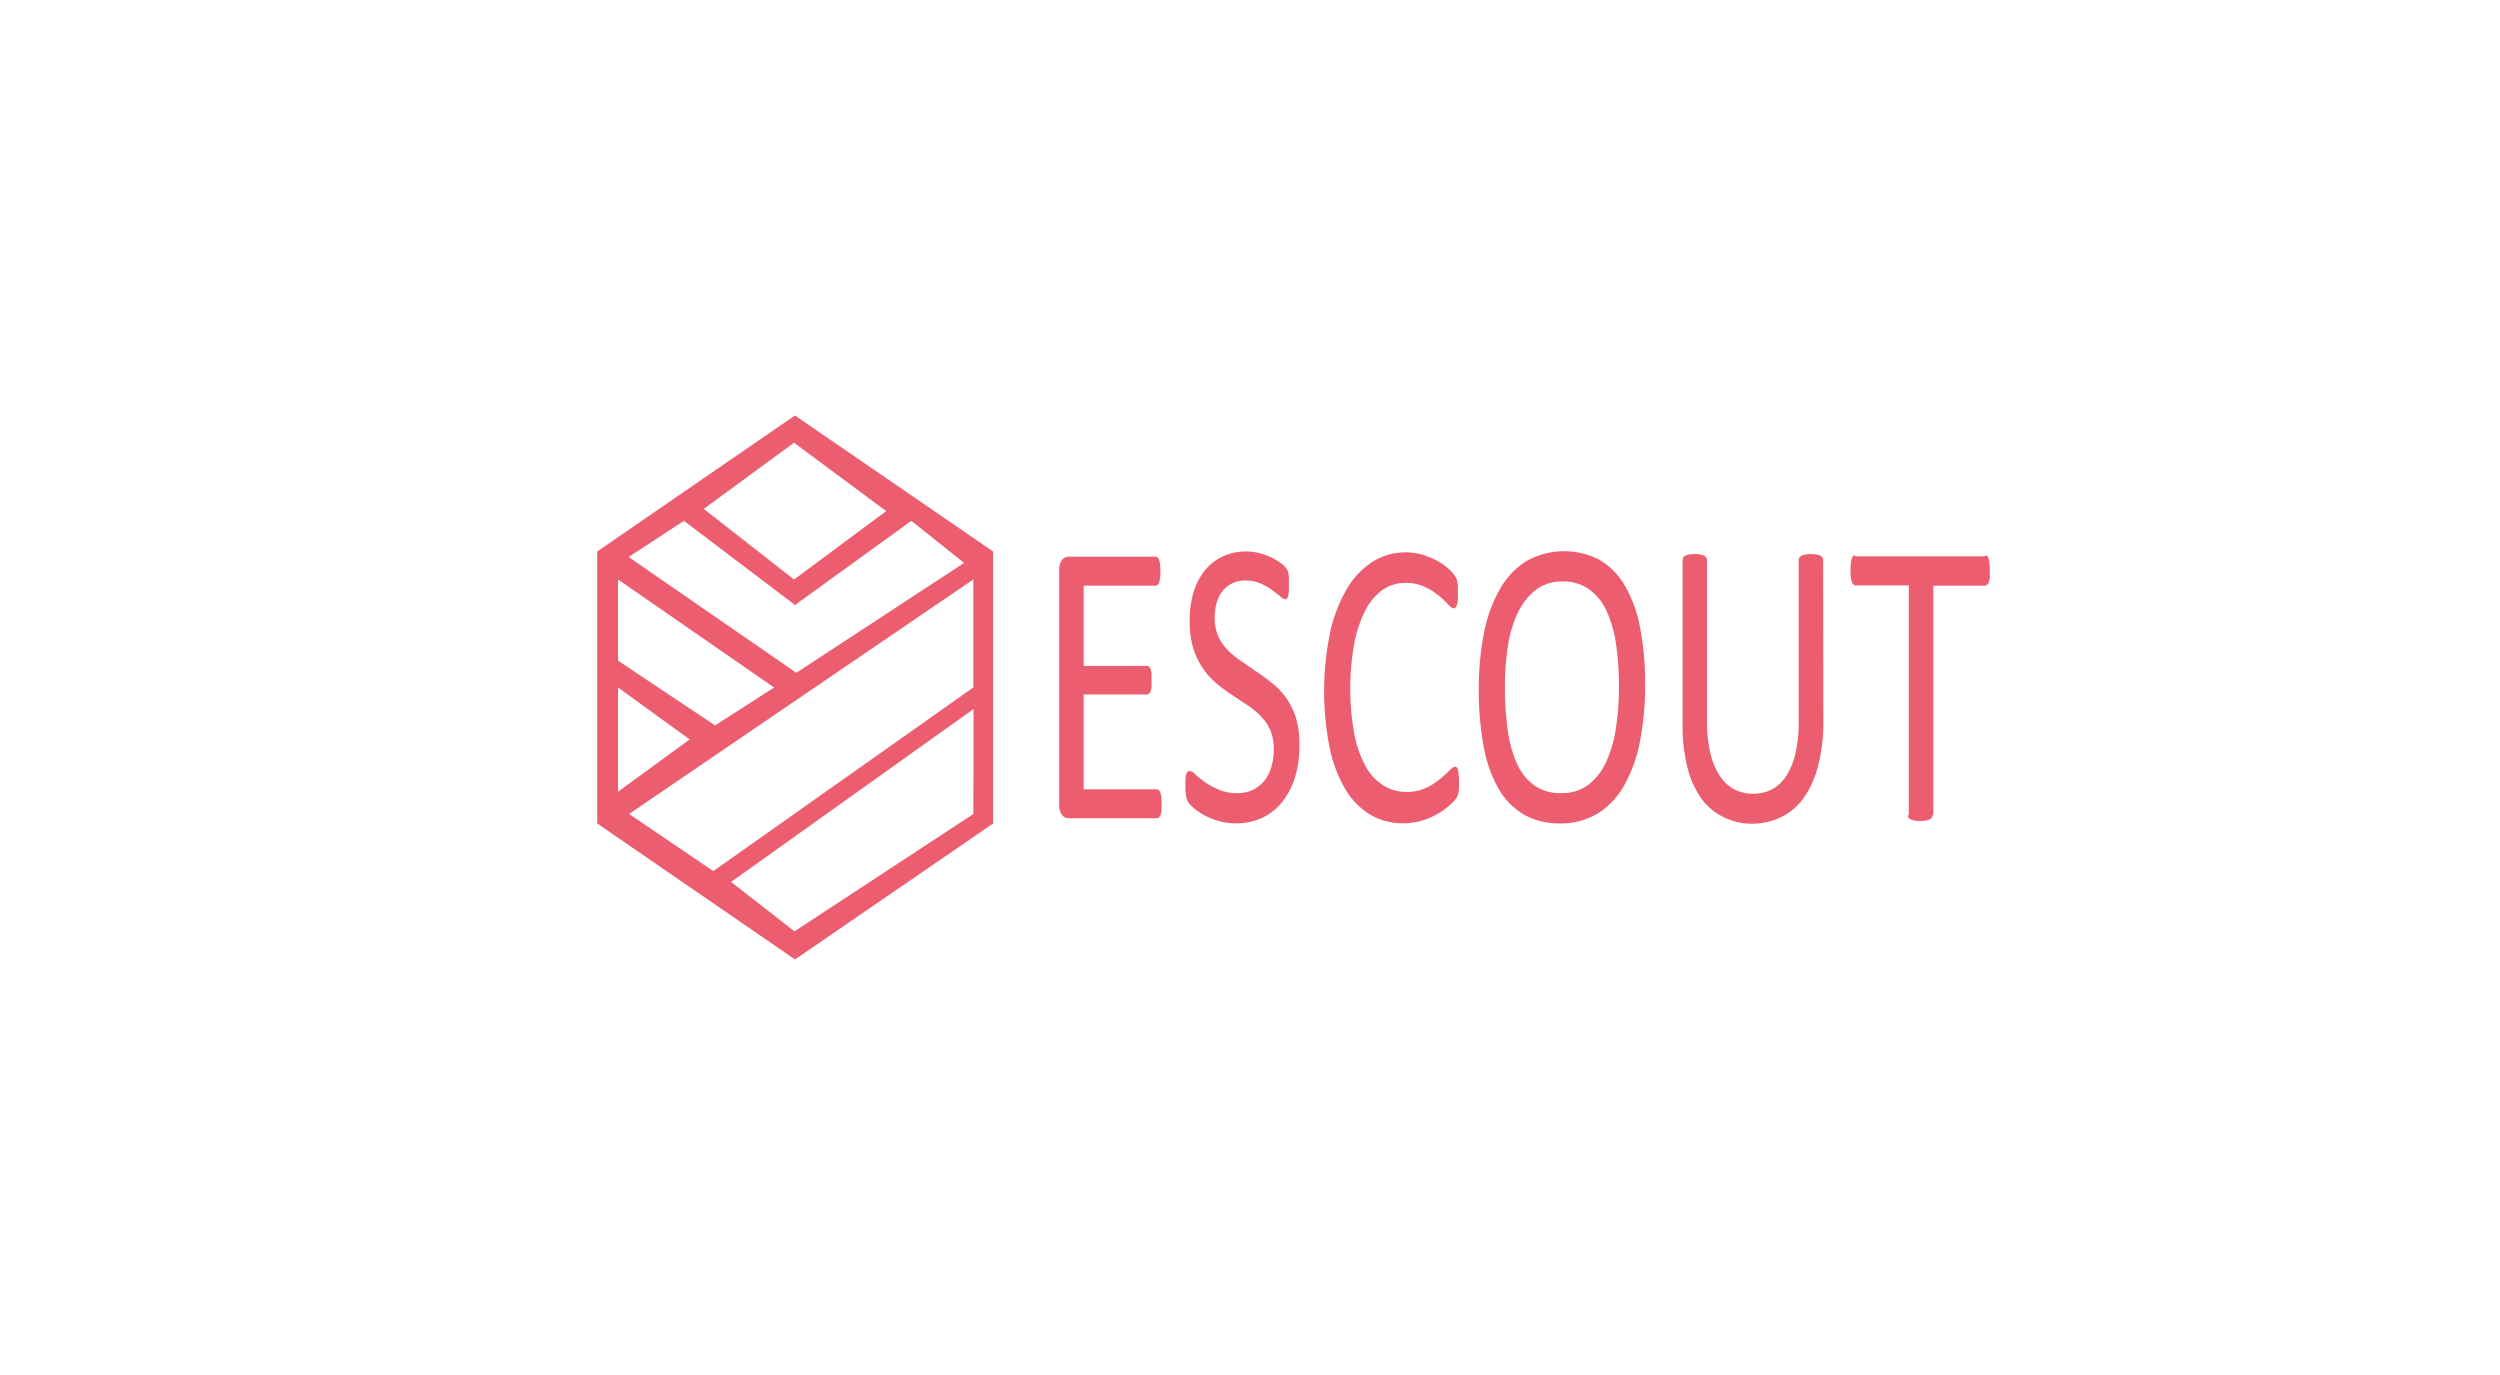 <svg id="Layer_1" data-name="Layer 1" xmlns="http://www.w3.org/2000/svg" viewBox="0 0 360 198"><defs><style>.cls-1{fill:#ec5d6f;}</style></defs><title>sssssssss</title><path class="cls-1" d="M114.47,59.83,86,79.41v39.17l28.48,19.58L143,118.59V79.41Zm-.13,3.92,13.27,9.85-13.27,9.85-13-10.17ZM98.48,75l16,12.12L131.23,75l7.6,6.06L114.67,96.88,90.52,80.21ZM89,83.45,111.47,99l-8.5,5.46L89,95.14ZM89,99l10.31,7.48L89,114Zm51.16,18.22-25.75,16.89L105.27,127l34.92-24.9Zm0-18.23-37.45,26.45-12.12-8.23,49.57-33.77Z"/><path class="cls-1" d="M167.27,115.77a8.87,8.87,0,0,1,0,.91,2.52,2.52,0,0,1-.14.65,1,1,0,0,1-.24.38.44.44,0,0,1-.3.12H153.84a1.22,1.22,0,0,1-.89-.45,2.31,2.31,0,0,1-.42-1.58V82.19a2.31,2.31,0,0,1,.42-1.58,1.22,1.22,0,0,1,.89-.45h12.57a.44.44,0,0,1,.3.12.81.81,0,0,1,.21.38,3.91,3.91,0,0,1,.13.65,7.66,7.66,0,0,1,.05,1,7.11,7.11,0,0,1-.05.91,3.52,3.52,0,0,1-.13.64.81.81,0,0,1-.21.36.44.44,0,0,1-.3.12H156.05V95.89h9.1a.36.36,0,0,1,.19,0,.91.91,0,0,1,.34.46,2.52,2.52,0,0,1,.14.66q0,.42,0,1a8.72,8.72,0,0,1,0,.92,2.45,2.45,0,0,1-.14.63.78.78,0,0,1-.23.34.49.49,0,0,1-.3.1h-9.1v13.66h10.5a.44.44,0,0,1,.3.12,1,1,0,0,1,.24.36,2.31,2.31,0,0,1,.14.64A9.56,9.56,0,0,1,167.27,115.77Z"/><path class="cls-1" d="M187.12,107.34a15.11,15.11,0,0,1-.69,4.76,10.62,10.62,0,0,1-1.92,3.54,8,8,0,0,1-2.9,2.19,8.82,8.82,0,0,1-3.59.73,9.18,9.18,0,0,1-2.5-.32,10.67,10.67,0,0,1-2-.79,8.88,8.88,0,0,1-1.51-1,4.43,4.43,0,0,1-.85-.85,2.51,2.51,0,0,1-.35-.9,7.39,7.39,0,0,1-.11-1.45q0-.65,0-1.07a3.52,3.52,0,0,1,.12-.69.77.77,0,0,1,.21-.37.44.44,0,0,1,.29-.1,1.47,1.47,0,0,1,.82.5,12.62,12.62,0,0,0,1.36,1.09,11.34,11.34,0,0,0,2,1.1,6.66,6.66,0,0,0,2.7.51,5,5,0,0,0,2.12-.44,4.78,4.78,0,0,0,1.66-1.25,5.63,5.63,0,0,0,1.07-2,8.84,8.84,0,0,0,.37-2.67,6.68,6.68,0,0,0-.52-2.76,6.92,6.92,0,0,0-1.37-2,11.92,11.92,0,0,0-1.94-1.59l-2.23-1.47a23,23,0,0,1-2.22-1.66,10.63,10.63,0,0,1-3.3-5,13.23,13.23,0,0,1-.53-4,13.63,13.63,0,0,1,.61-4.25,9.06,9.06,0,0,1,1.7-3.13,7.21,7.21,0,0,1,2.59-1.93,8,8,0,0,1,3.24-.66,7.53,7.53,0,0,1,1.79.22,9.44,9.44,0,0,1,1.7.59,8.21,8.21,0,0,1,1.42.82,3.89,3.89,0,0,1,.82.73,2.29,2.29,0,0,1,.26.44,2.14,2.14,0,0,1,.1.41,5.89,5.89,0,0,1,.06.6c0,.24,0,.54,0,.91s0,.67,0,.94a5.18,5.18,0,0,1-.09.69,1,1,0,0,1-.18.41.34.34,0,0,1-.26.13,1.42,1.42,0,0,1-.71-.41q-.49-.41-1.19-.93a9,9,0,0,0-1.66-.94,5.3,5.3,0,0,0-2.16-.43,4.2,4.2,0,0,0-1.95.43A4,4,0,0,0,176,85.17a4.88,4.88,0,0,0-.81,1.68,7.66,7.66,0,0,0-.27,2.06,6.6,6.6,0,0,0,.52,2.73,7,7,0,0,0,1.38,2,12.16,12.16,0,0,0,2,1.62L181,96.77a27,27,0,0,1,2.24,1.65,10.62,10.62,0,0,1,2,2.12,10.48,10.48,0,0,1,1.39,2.88A13,13,0,0,1,187.12,107.34Z"/><path class="cls-1" d="M210.1,112.63q0,.47,0,.82a4.67,4.67,0,0,1-.07.62,2.15,2.15,0,0,1-.42,1,6.65,6.65,0,0,1-.87.9,9.72,9.72,0,0,1-1.65,1.18,11,11,0,0,1-2.26,1,9.33,9.33,0,0,1-2.79.4,9.12,9.12,0,0,1-4.71-1.23,10.44,10.44,0,0,1-3.58-3.64,19.53,19.53,0,0,1-2.28-6,42,42,0,0,1,.06-16.59,21.47,21.47,0,0,1,2.41-6.28,11.52,11.52,0,0,1,3.72-3.92,8.86,8.86,0,0,1,4.79-1.35,8.3,8.3,0,0,1,2.26.31,11.25,11.25,0,0,1,2,.78,8.33,8.33,0,0,1,1.66,1.09,6.1,6.1,0,0,1,1,1,3.34,3.34,0,0,1,.36.6,2.55,2.55,0,0,1,.13.48,6.25,6.25,0,0,1,.08.66c0,.25,0,.56,0,.91s0,.73,0,1a3.69,3.69,0,0,1-.13.69,1.13,1.13,0,0,1-.2.41.36.36,0,0,1-.28.13q-.29,0-.81-.57a13.75,13.75,0,0,0-1.34-1.26,9.69,9.69,0,0,0-2-1.26,6.38,6.38,0,0,0-2.82-.57,5.6,5.6,0,0,0-3.26,1,8.16,8.16,0,0,0-2.51,3A17.87,17.87,0,0,0,195,92.71a37.12,37.12,0,0,0,0,12.87,16.09,16.09,0,0,0,1.58,4.64,7.6,7.6,0,0,0,2.53,2.82,6.18,6.18,0,0,0,3.39,1,6.56,6.56,0,0,0,2.8-.56,9.63,9.63,0,0,0,2-1.25,16.79,16.79,0,0,0,1.38-1.25q.54-.56.85-.56a.37.37,0,0,1,.25.09.66.66,0,0,1,.17.34,4.26,4.26,0,0,1,.09.69Q210.1,112,210.1,112.63Z"/><path class="cls-1" d="M236.9,98.55a41.22,41.22,0,0,1-.77,8.32,20.81,20.81,0,0,1-2.29,6.3,11.14,11.14,0,0,1-3.82,4,10.13,10.13,0,0,1-5.36,1.4,10.24,10.24,0,0,1-5.23-1.28,10.11,10.11,0,0,1-3.64-3.72,19,19,0,0,1-2.14-6.06,43.86,43.86,0,0,1-.7-8.32,40.13,40.13,0,0,1,.77-8.17,20.21,20.21,0,0,1,2.3-6.25,11.28,11.28,0,0,1,3.83-4,11.07,11.07,0,0,1,10.52-.13A10.24,10.24,0,0,1,234,84.37a18.69,18.69,0,0,1,2.17,6A41.92,41.92,0,0,1,236.9,98.55Zm-3.77.35a42.08,42.08,0,0,0-.4-6,17.57,17.57,0,0,0-1.34-4.82,8,8,0,0,0-2.51-3.19A6.42,6.42,0,0,0,225,83.73,6.1,6.1,0,0,0,221.09,85a9.05,9.05,0,0,0-2.55,3.29,17.21,17.21,0,0,0-1.41,4.81,37.83,37.83,0,0,0-.42,5.78,44.85,44.85,0,0,0,.39,6.17,17.58,17.58,0,0,0,1.32,4.86,7.82,7.82,0,0,0,2.49,3.17,6.5,6.5,0,0,0,3.92,1.13,6.22,6.22,0,0,0,3.93-1.23,8.8,8.8,0,0,0,2.56-3.34,17.85,17.85,0,0,0,1.38-4.86A39.47,39.47,0,0,0,233.13,98.9Z"/><path class="cls-1" d="M262.56,103.94a24.54,24.54,0,0,1-.72,6.2,14.24,14.24,0,0,1-2,4.61,8.86,8.86,0,0,1-3.24,2.86,9.43,9.43,0,0,1-4.34,1,8.93,8.93,0,0,1-4-.91A8.69,8.69,0,0,1,245,115a13.13,13.13,0,0,1-2-4.47,24.43,24.43,0,0,1-.71-6.19V80.73a1,1,0,0,1,.08-.41.6.6,0,0,1,.29-.28,2.38,2.38,0,0,1,.54-.18,4.13,4.13,0,0,1,.86-.07,4.2,4.2,0,0,1,.84.07,2.16,2.16,0,0,1,.54.18.6.6,0,0,1,.28.28,1,1,0,0,1,.08.41v22.95a20.81,20.81,0,0,0,.46,4.65,10.12,10.12,0,0,0,1.33,3.3,5.84,5.84,0,0,0,2.09,2,5.62,5.62,0,0,0,2.74.67,5.81,5.81,0,0,0,2.78-.65,5.62,5.62,0,0,0,2.07-2,10.19,10.19,0,0,0,1.29-3.23,20.08,20.08,0,0,0,.45-4.5V80.73a1,1,0,0,1,.08-.41.6.6,0,0,1,.29-.28,2.36,2.36,0,0,1,.55-.18,4.15,4.15,0,0,1,.85-.07,4.06,4.06,0,0,1,.83.07,2.21,2.21,0,0,1,.54.18.68.68,0,0,1,.29.28.88.88,0,0,1,.09.41Z"/><path class="cls-1" d="M286.53,82.15q0,.56,0,1a2.79,2.79,0,0,1-.13.66.91.91,0,0,1-.23.37.88.88,0,0,1-.3.16H278.4v32.94a1.93,1.93,0,0,0-.2.41.6.6,0,0,1-.29.28,2.4,2.4,0,0,1-.55.18,5,5,0,0,1-1.71,0,2.38,2.38,0,0,1-.56-.18.6.6,0,0,1-.29-.28.32.32,0,0,1,.07-.41V84.3h-7.69a.87.87,0,0,1-.3-.16.81.81,0,0,1-.22-.37,3.59,3.59,0,0,1-.14-.66,7.9,7.9,0,0,1-.05-1,8.27,8.27,0,0,1,.05-1,4,4,0,0,1,.14-.69.81.81,0,0,1,.22-.38c.09-.08.19-.12.3.07h18.64c.11-.19.21-.15.3-.07a.91.91,0,0,1,.23.38,3.09,3.09,0,0,1,.13.69Q286.53,81.59,286.53,82.15Z"/></svg>